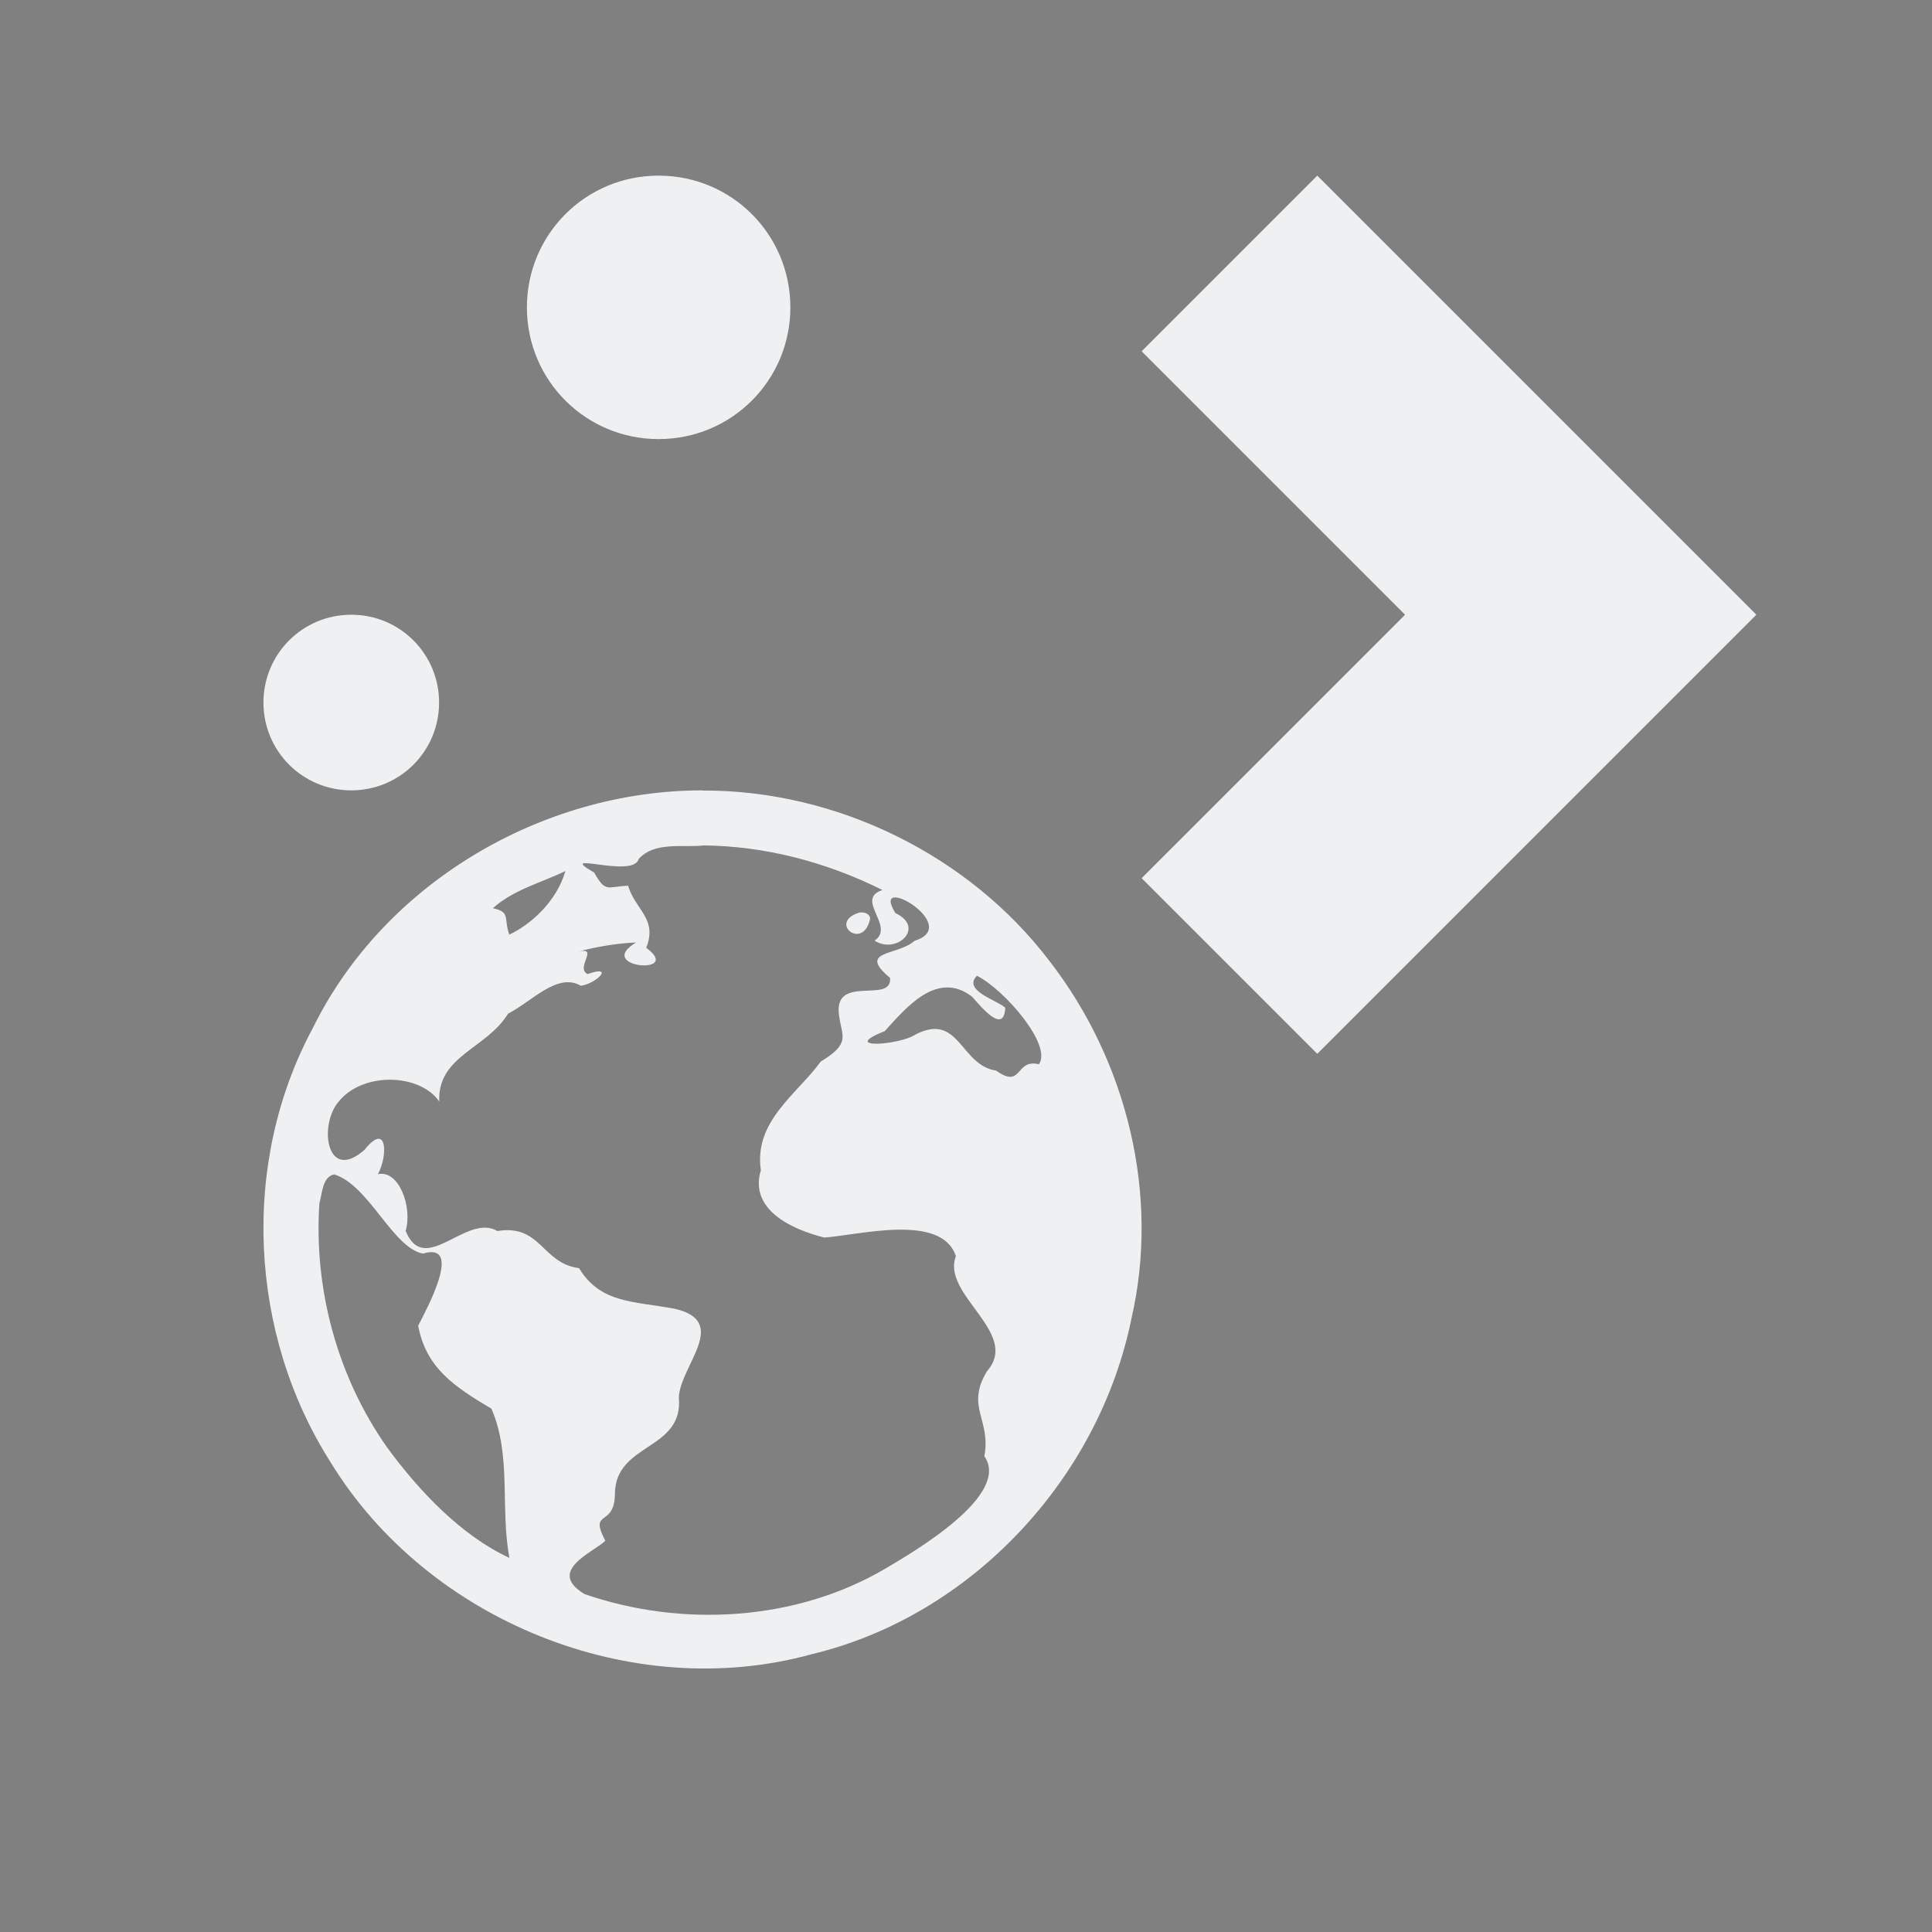 <svg xmlns="http://www.w3.org/2000/svg" id="svg52" width="22" height="22" version="1">
<rect width="100%" height="100%" fill="#808080" stroke="none"/>
<defs id="rounded">
    <style type="text/css" id="current-color-scheme">
        .ColorScheme-Text {
        color:#eff0f1;
        }
        .ColorScheme-NegativeText {
        color:#da4453;
        }
        .ColorScheme-Highlight {
        color:#3daee9;
        }
        .ColorScheme-Background {
        color:#31363b;
      }
      .ColorScheme-ButtonBackground {
        color:#444c53;
      }
    </style>
</defs>
 <g id="plasma-browser-integration">
  <rect id="rect45" style="opacity:0.001" width="22" height="22" x="0" y="0"/>
  <path id="path851" style="opacity:1;fill:currentColor" class="ColorScheme-Text" d="M 7.5 2 C 6.669 2 6 2.669 6 3.5 C 6 4.331 6.669 5 7.5 5 C 8.331 5 9 4.331 9 3.5 C 9 2.669 8.331 2 7.5 2 z M 15 2 L 13 4 L 16 7 L 13 10 L 15 12 L 18 9 L 20 7 L 15 2 z M 4 7 C 3.446 7 3 7.446 3 8 C 3 8.554 3.446 9 4 9 C 4.554 9 5 8.554 5 8 C 5 7.446 4.554 7 4 7 z M 8 9 C 6.172 9 4.372 10.057 3.561 11.709 C 2.737 13.241 2.834 15.188 3.764 16.65 C 4.869 18.457 7.198 19.402 9.246 18.836 C 11.066 18.399 12.516 16.835 12.885 15.01 C 13.208 13.604 12.833 12.085 11.955 10.949 C 11.035 9.735 9.521 8.995 7.998 9.002 L 8 9 z M 7.998 9.627 C 8.709 9.631 9.414 9.818 10.049 10.135 C 9.727 10.24 10.2 10.549 9.959 10.711 C 10.209 10.874 10.543 10.561 10.197 10.398 C 9.892 9.916 10.977 10.541 10.414 10.713 C 10.222 10.887 9.754 10.818 10.135 11.135 C 10.165 11.443 9.469 11.074 9.557 11.58 C 9.59 11.808 9.684 11.883 9.346 12.088 C 9.079 12.458 8.581 12.766 8.664 13.326 C 8.53 13.769 9.003 13.996 9.385 14.092 C 9.78 14.066 10.723 13.809 10.885 14.305 C 10.716 14.743 11.623 15.178 11.24 15.613 C 10.992 16.021 11.288 16.163 11.209 16.582 C 11.515 17.022 10.415 17.666 10.08 17.863 C 9.068 18.458 7.77 18.537 6.656 18.152 C 6.218 17.887 6.754 17.679 6.893 17.545 C 6.701 17.179 6.999 17.4 7.002 17.012 C 7.006 16.425 7.786 16.522 7.73 15.912 C 7.747 15.548 8.313 15.052 7.688 14.904 C 7.22 14.815 6.839 14.846 6.594 14.441 C 6.168 14.385 6.162 13.937 5.664 14.018 C 5.313 13.808 4.834 14.548 4.619 14.016 C 4.7 13.743 4.54 13.316 4.303 13.371 C 4.416 13.167 4.415 12.763 4.152 13.092 C 3.725 13.471 3.628 12.83 3.846 12.557 C 4.12 12.199 4.78 12.221 5.002 12.543 C 4.979 12.022 5.541 11.944 5.785 11.543 C 6.063 11.4 6.346 11.071 6.615 11.225 C 6.802 11.197 6.999 10.982 6.691 11.092 C 6.544 11.02 6.837 10.773 6.574 10.838 C 6.793 10.781 7.023 10.741 7.244 10.732 C 6.759 11.02 7.792 11.111 7.359 10.793 C 7.489 10.46 7.238 10.367 7.152 10.086 C 6.916 10.095 6.897 10.171 6.766 9.936 C 6.303 9.67 7.211 10.012 7.273 9.781 C 7.452 9.583 7.762 9.651 8 9.629 L 7.998 9.627 z M 6.436 9.92 L 6.438 9.92 C 6.335 10.274 6.036 10.532 5.799 10.643 C 5.732 10.446 5.817 10.388 5.613 10.342 C 5.842 10.134 6.161 10.052 6.436 9.92 z M 9.795 10.389 C 9.417 10.496 9.827 10.838 9.908 10.463 C 9.909 10.406 9.841 10.384 9.795 10.391 L 9.795 10.389 z M 11.125 11.111 C 11.445 11.275 11.985 11.904 11.83 12.119 C 11.555 12.052 11.648 12.408 11.342 12.191 C 10.932 12.128 10.928 11.529 10.43 11.777 C 10.251 11.903 9.544 11.951 10.074 11.742 C 10.306 11.491 10.667 11.036 11.072 11.352 C 11.194 11.493 11.434 11.773 11.447 11.475 C 11.356 11.39 10.956 11.278 11.125 11.111 z M 3.803 13.373 L 3.805 13.373 C 4.202 13.495 4.471 14.209 4.816 14.275 C 5.278 14.136 4.861 14.902 4.762 15.096 C 4.851 15.574 5.169 15.788 5.596 16.041 C 5.827 16.569 5.695 17.185 5.801 17.74 C 5.256 17.489 4.771 16.979 4.406 16.479 C 3.842 15.678 3.571 14.675 3.637 13.701 C 3.67 13.594 3.668 13.404 3.803 13.373 z"/>
 </g>
</svg>
